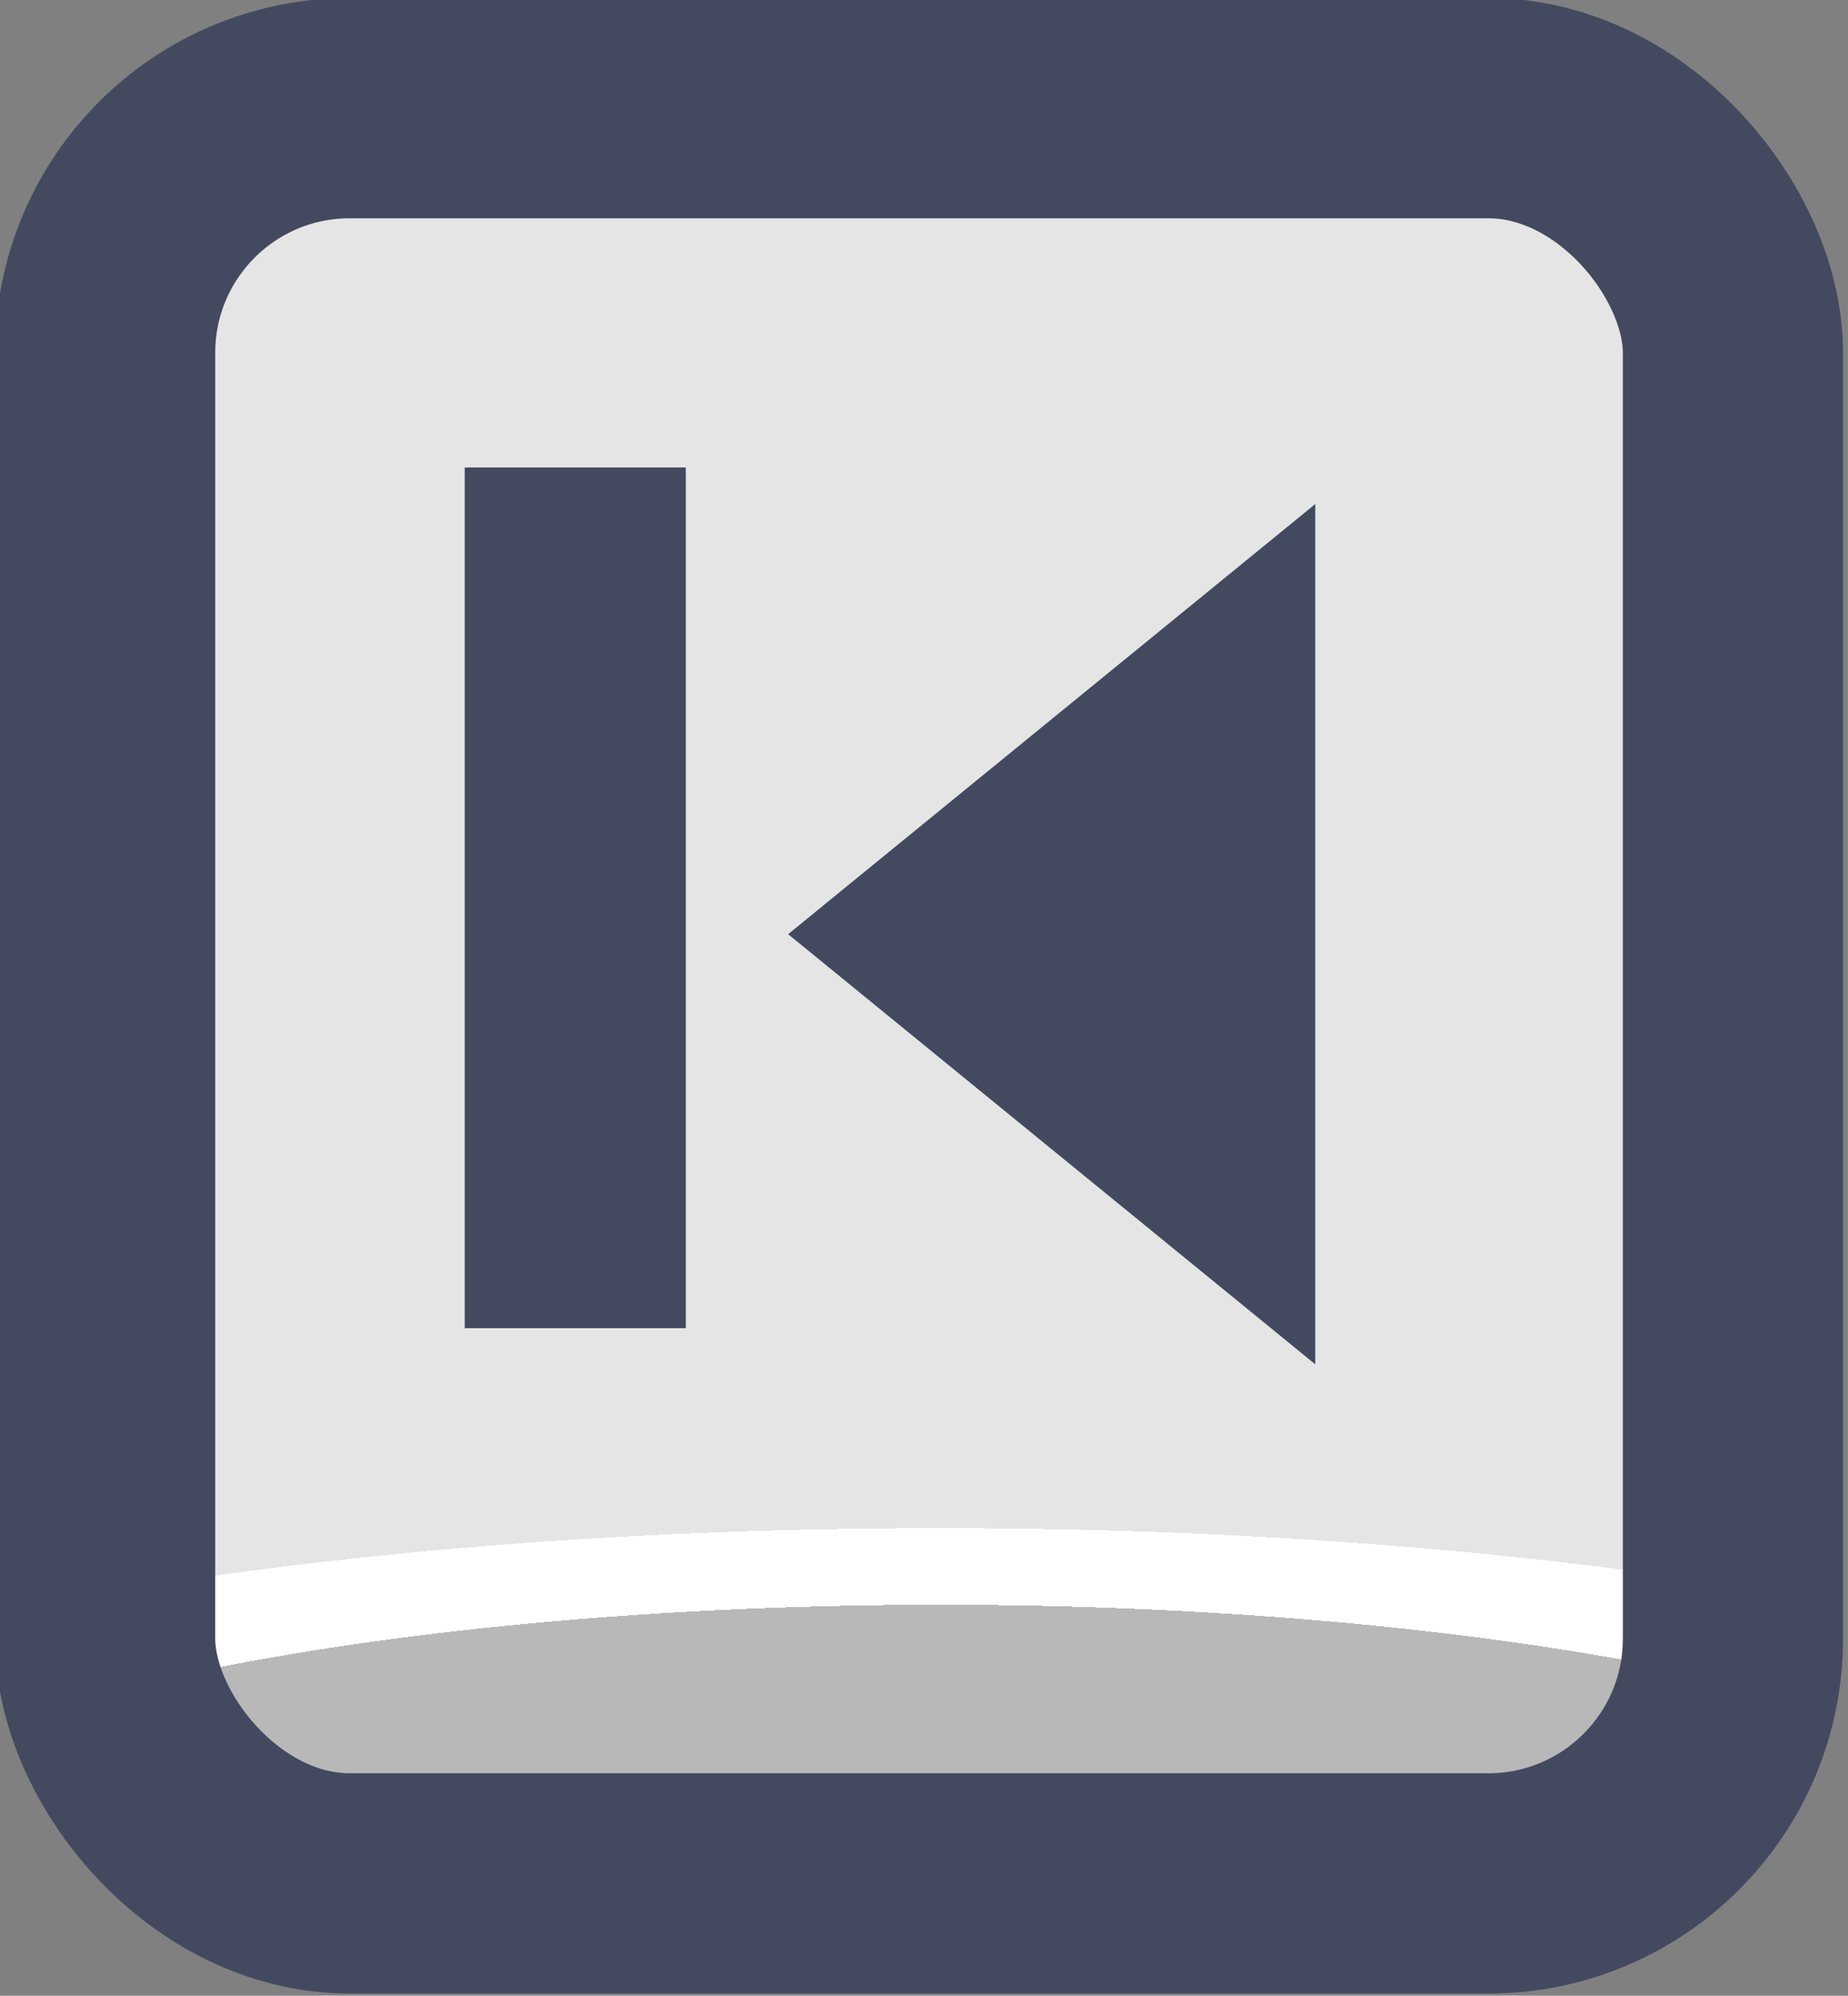 <?xml version="1.0" encoding="UTF-8" standalone="no"?>
<!-- Created with Inkscape (http://www.inkscape.org/) -->

<svg
   width="37.765"
   height="40.765"
   viewBox="0 0 9.992 10.786"
   version="1.1"
   id="svg1"
   xml:space="preserve"
   xmlns:xlink="http://www.w3.org/1999/xlink"
   xmlns="http://www.w3.org/2000/svg"
   xmlns:svg="http://www.w3.org/2000/svg"><rect x="0" y="0" width="9.992" height="10.786" fill="#808080" stroke="none"/><defs
     id="defs1"><linearGradient
       id="linearGradient1"><stop
         style="stop-color:#434a5f;stop-opacity:1;"
         offset="1"
         id="stop111" /><stop
         style="stop-color:#434a5f;stop-opacity:1;"
         offset="1"
         id="stop112" /></linearGradient><linearGradient
       id="linearGradient103"><stop
         style="stop-color:#434a5f;stop-opacity:1;"
         offset="1"
         id="stop103" /><stop
         style="stop-color:#434a5f;stop-opacity:1;"
         offset="1"
         id="stop104" /></linearGradient><linearGradient
       id="linearGradient7"><stop
         style="stop-color:#b8b8b8;stop-opacity:1;"
         offset="0.165"
         id="stop14" /><stop
         style="stop-color:#ffffff;stop-opacity:1;"
         offset="0.165"
         id="stop16" /><stop
         style="stop-color:#ffffff;stop-opacity:1;"
         offset="0.209"
         id="stop15" /><stop
         style="stop-color:#e5e5e5;stop-opacity:1;"
         offset="0.209"
         id="stop7" /></linearGradient><radialGradient
       xlink:href="#linearGradient7"
       id="radialGradient305"
       gradientUnits="userSpaceOnUse"
       gradientTransform="matrix(7.53,0,0,1.881,-2828.137,-141.401)"
       cx="452.625"
       cy="196.252"
       fx="452.625"
       fy="196.252"
       r="4.209" /><linearGradient
       xlink:href="#linearGradient1"
       id="linearGradient113"
       x1="575.838"
       y1="223.676"
       x2="584.255"
       y2="223.676"
       gradientUnits="userSpaceOnUse" /><linearGradient
       xlink:href="#linearGradient103"
       id="linearGradient893"
       x1="577.977"
       y1="223.23"
       x2="578.984"
       y2="223.23"
       gradientUnits="userSpaceOnUse" /><linearGradient
       xlink:href="#linearGradient103"
       id="linearGradient894"
       x1="382.712"
       y1="55.521"
       x2="387.365"
       y2="55.521"
       gradientUnits="userSpaceOnUse" /></defs><g
     id="layer2"
     transform="translate(-279.4,-76.2)"
     style="display:inline"><g
       id="g305"
       style="display:inline;paint-order:fill markers stroke"
       transform="matrix(1.187,0,0,1.187,-404.146,-183.921)"><rect
         style="opacity:1;fill:url(#radialGradient305);fill-opacity:1;stroke:url(#linearGradient113);stroke-width:1.003;stroke-linecap:round;stroke-linejoin:round;stroke-miterlimit:0;stroke-dasharray:none;stroke-opacity:1;paint-order:fill markers stroke"
         id="rect303"
         width="7.415"
         height="8.083"
         x="576.339"
         y="219.634"
         rx="1.114"
         ry="1.114" /><path
         style="fill:url(#linearGradient894);fill-opacity:1;stroke-width:2.022;stroke-linecap:round;stroke-linejoin:round;stroke-miterlimit:0;paint-order:fill markers stroke"
         id="path304"
         d="m 387.364,57.536 -4.652,0 2.326,-4.029 z"
         transform="matrix(0,-0.842,0.596,0,547.56,547.597)" /><rect
         style="display:inline;fill:url(#linearGradient893);fill-opacity:1;stroke-width:1.432;stroke-linecap:round;stroke-linejoin:round;stroke-miterlimit:0;paint-order:fill markers stroke"
         id="rect315"
         width="1.007"
         height="3.919"
         x="577.977"
         y="221.27" /></g></g></svg>

